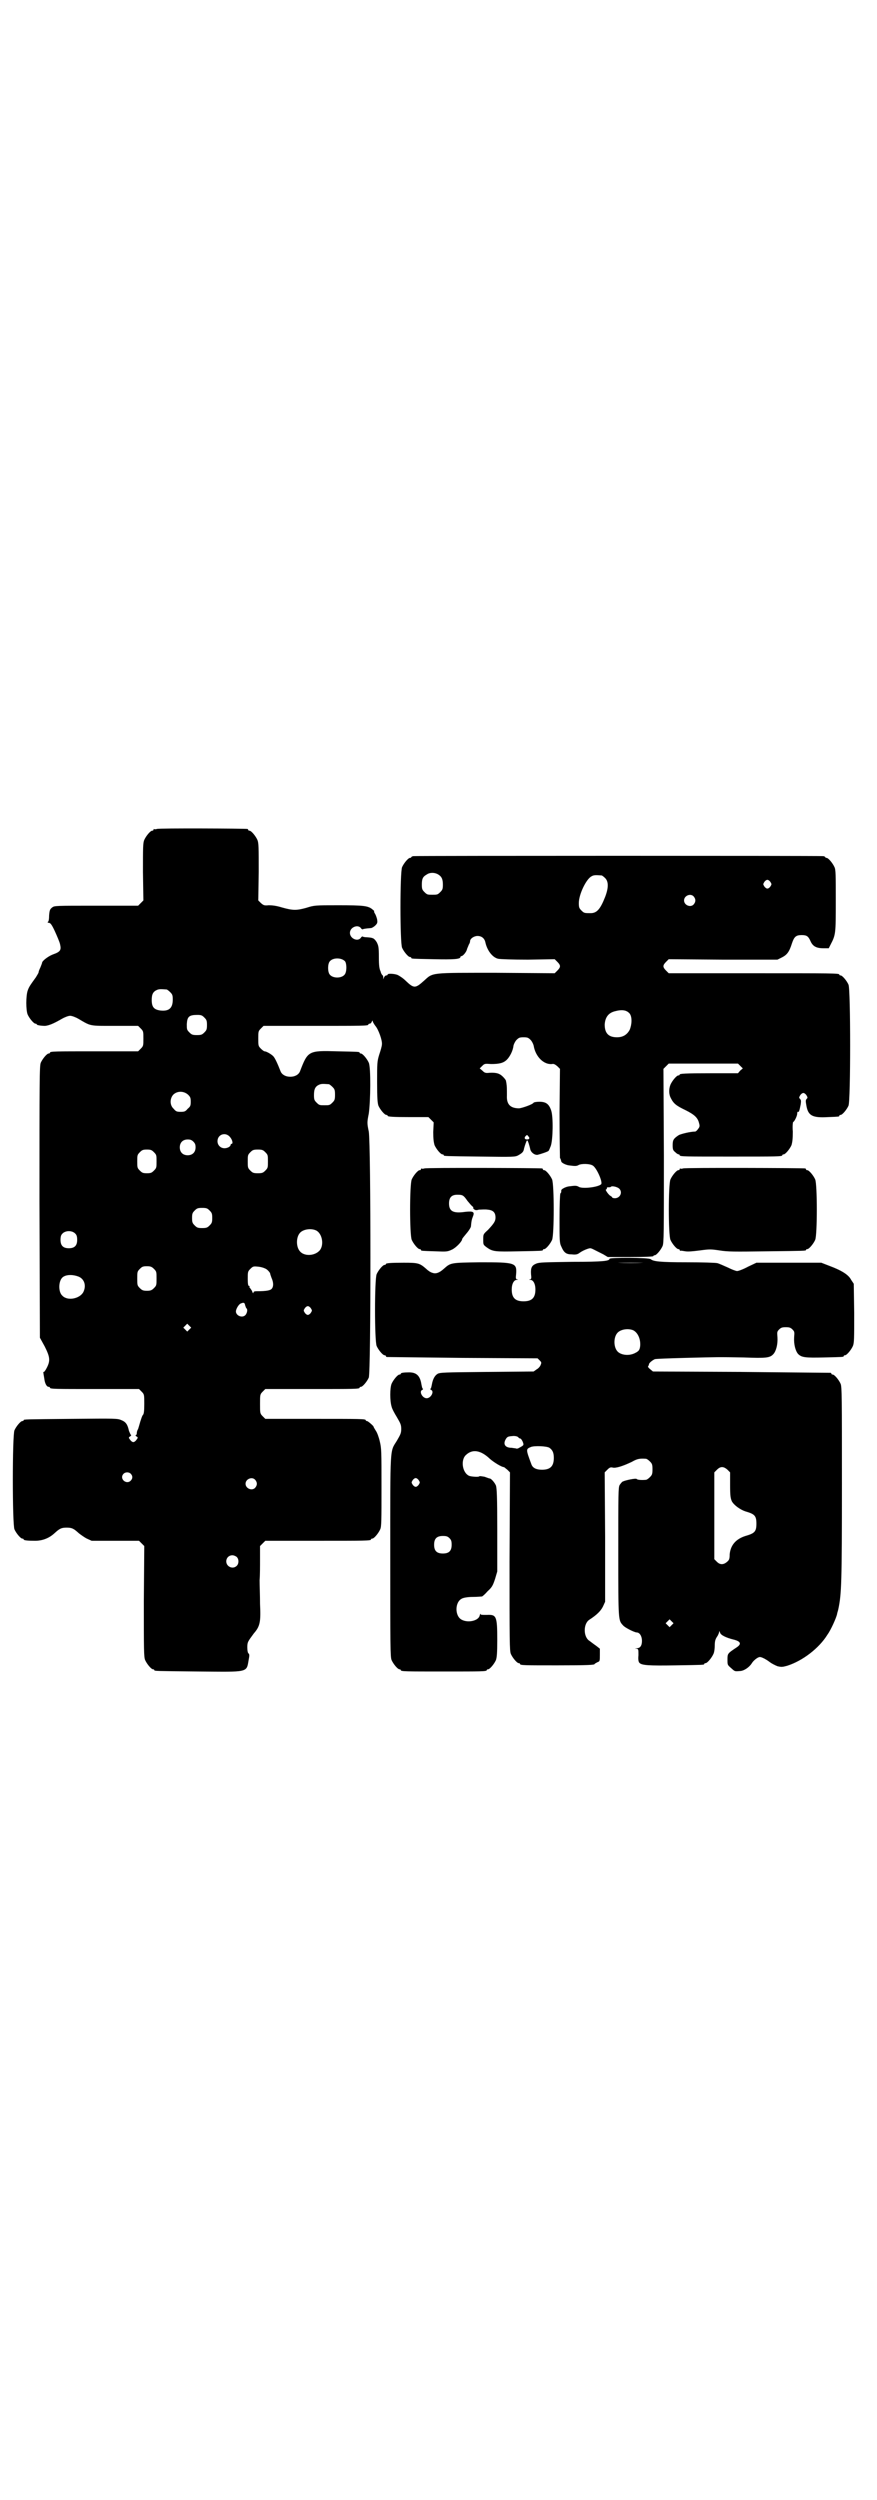 <?xml version="1.0" standalone="no"?>
<!DOCTYPE svg PUBLIC "-//W3C//DTD SVG 20010904//EN"
 "http://www.w3.org/TR/2001/REC-SVG-20010904/DTD/svg10.dtd">
<svg version="1.0" xmlns="http://www.w3.org/2000/svg"
 width="1000pt" height="2850pt" viewBox="0 0 1000 2850"
 preserveAspectRatio="xMidYMid meet">
<g transform="translate(0,2850) scale(0.5,-0.5)"
fill="#000000" stroke="none">
<path d="M358 3810 c-3 -1 -6 -1 -7 0 0 0 -1 0 -1 -2 0 -1 -1 -2 -3 -2 -4 0
-14 -12 -18 -21 -3 -7 -3 -17 -3 -73 l1 -65 -6 -6 -6 -6 -96 0 c-93 0 -95 0
-100 -4 -5 -4 -6 -6 -7 -18 0 -8 -1 -15 -3 -15 -1 -1 0 -2 2 -2 4 0 7 -4 14
-19 5 -11 11 -25 12 -30 3 -13 1 -17 -16 -23 -11 -4 -25 -15 -25 -19 0 -1 -2
-6 -4 -11 -2 -4 -4 -9 -4 -11 0 -1 -3 -6 -6 -11 -13 -18 -16 -22 -19 -31 -4
-12 -4 -44 0 -54 4 -9 14 -21 18 -21 2 0 3 -1 3 -2 0 -1 8 -3 19 -3 9 1 19 5
38 16 7 4 15 7 19 7 4 0 12 -3 19 -7 29 -17 24 -16 83 -16 l53 0 6 -6 c6 -6 6
-7 6 -23 0 -16 0 -17 -6 -23 l-6 -6 -95 0 c-94 0 -106 0 -106 -3 0 -1 -1 -2
-3 -2 -4 0 -14 -12 -18 -21 -3 -7 -3 -39 -3 -317 l1 -310 11 -20 c12 -24 13
-32 5 -48 -3 -6 -6 -10 -7 -10 -1 0 -2 -1 -1 -2 0 -2 1 -7 2 -13 1 -10 5 -19
10 -19 2 0 3 -1 3 -2 0 -3 12 -3 107 -3 l96 0 6 -6 c6 -6 6 -7 6 -28 0 -17 -1
-23 -3 -25 -2 -2 -4 -9 -6 -15 -2 -7 -4 -14 -5 -17 -2 -3 -3 -7 -3 -9 0 -3 -1
-5 -2 -5 -2 0 -1 -1 1 -3 4 -2 4 -3 0 -8 -2 -3 -5 -5 -7 -5 -2 0 -5 2 -7 5 -4
5 -4 6 0 8 2 2 3 3 2 3 -1 0 -3 5 -5 10 -3 14 -7 20 -17 24 -9 4 -13 4 -113 3
-108 -1 -110 -1 -110 -3 0 -1 -1 -2 -3 -2 -4 0 -14 -12 -18 -21 -5 -11 -5
-215 0 -226 4 -9 14 -21 18 -21 2 0 3 -1 3 -2 0 -2 9 -3 26 -3 17 0 32 6 44
17 12 11 16 13 28 13 12 0 16 -2 28 -13 4 -3 12 -9 18 -12 l11 -5 54 0 54 0 6
-6 6 -6 -1 -126 c0 -111 0 -127 3 -134 4 -9 14 -21 18 -21 2 0 3 -1 3 -2 0 -2
2 -2 100 -3 115 -1 110 -3 115 26 2 10 2 13 0 15 -2 1 -3 7 -3 14 0 12 1 13
15 32 14 16 16 26 14 67 0 19 -1 43 -1 54 1 11 1 33 1 49 l0 29 6 6 6 6 115 0
c113 0 126 0 126 3 0 1 1 2 3 2 4 0 14 12 18 21 3 6 3 20 3 96 0 82 0 89 -4
105 -2 9 -6 20 -9 24 -3 5 -5 8 -5 9 0 2 -13 13 -15 13 -2 0 -3 1 -3 2 0 3
-12 3 -120 3 l-109 0 -6 6 c-6 6 -6 7 -6 28 0 21 0 22 6 28 l6 6 102 0 c101 0
113 0 113 3 0 1 1 2 3 2 4 0 14 12 18 21 5 12 5 530 0 561 -4 19 -4 21 0 41 4
28 5 105 0 116 -4 9 -14 21 -18 21 -2 0 -3 1 -3 2 0 2 -2 2 -51 3 -66 2 -67 1
-85 -46 -3 -7 -11 -12 -22 -12 -11 0 -19 5 -22 12 -7 18 -13 31 -17 35 -4 4
-15 11 -20 11 -1 0 -5 3 -8 6 -6 6 -6 7 -6 23 0 16 0 17 6 23 l6 6 114 0 c112
0 125 0 125 3 0 1 1 2 3 2 2 0 4 2 5 5 1 2 2 3 2 1 0 -2 3 -7 6 -11 7 -8 16
-33 15 -42 0 -4 -3 -14 -6 -23 -5 -16 -5 -20 -5 -63 0 -38 1 -48 3 -54 4 -9
14 -21 18 -21 2 0 3 -1 3 -2 0 -2 10 -3 52 -3 l41 0 6 -6 6 -6 -1 -22 c0 -16
1 -23 3 -30 4 -9 14 -21 18 -21 2 0 3 -1 3 -2 0 -2 2 -2 84 -3 74 -1 79 -1 86
3 9 5 12 8 13 15 2 8 6 19 7 19 2 0 5 -11 7 -19 1 -8 10 -15 17 -14 8 2 23 7
25 9 1 1 3 6 5 11 5 14 6 66 1 81 -5 15 -12 20 -27 20 -6 0 -12 -1 -13 -2 -2
-4 -25 -12 -33 -13 -20 0 -29 9 -28 29 0 15 0 22 -1 27 0 2 -1 5 -1 6 0 2 -3
6 -7 10 -7 7 -14 10 -31 9 -9 -1 -11 0 -16 5 l-6 5 6 6 c5 5 6 5 20 4 18 0 28
2 36 10 7 7 14 21 15 32 1 4 4 10 7 13 5 5 7 6 16 6 9 0 11 -1 16 -6 3 -3 6
-9 7 -13 4 -25 23 -44 42 -42 4 1 7 -1 12 -5 l6 -6 -1 -100 c0 -55 1 -101 1
-103 2 -3 2 -5 3 -8 0 -3 10 -8 17 -9 15 -2 18 -2 23 1 6 3 24 3 31 -1 9 -4
24 -38 20 -43 -7 -7 -43 -11 -51 -6 -5 3 -8 3 -23 1 -7 -1 -17 -6 -17 -9 0 -4
0 -5 -2 -7 -1 -1 -2 -27 -2 -57 0 -50 0 -56 4 -64 6 -14 11 -18 24 -18 9 -1
13 0 17 3 8 6 21 11 25 11 3 0 6 -2 30 -14 l10 -6 52 0 c33 0 52 1 52 2 0 1 1
2 3 2 4 0 14 12 18 21 3 7 3 29 3 206 l-1 198 6 6 6 6 79 0 79 0 5 -5 6 -6 -6
-5 -5 -6 -61 0 c-61 0 -72 -1 -72 -3 0 -1 -1 -2 -3 -2 -4 0 -14 -12 -18 -21
-4 -10 -4 -22 1 -31 6 -12 12 -17 33 -27 20 -10 28 -17 31 -29 2 -7 2 -9 -2
-14 -2 -3 -5 -6 -7 -6 -10 0 -31 -5 -37 -8 -12 -8 -14 -11 -14 -23 0 -10 1
-12 6 -16 3 -3 6 -5 8 -5 1 0 2 -1 2 -2 0 -3 12 -3 117 -3 105 0 117 0 117 3
0 1 1 2 3 2 4 0 14 12 18 21 2 7 3 14 3 31 -1 12 0 22 1 22 2 0 9 13 9 19 0 3
1 5 2 4 2 -1 3 2 6 17 1 8 1 10 -2 13 -2 2 -2 3 1 8 2 3 5 5 7 5 2 0 5 -2 7
-5 3 -5 3 -6 1 -8 -3 -3 -3 -5 -1 -16 4 -23 14 -28 49 -26 26 1 26 1 26 3 0 1
1 2 3 2 4 0 14 12 18 21 5 11 5 265 0 276 -4 9 -14 21 -18 21 -2 0 -3 1 -3 2
0 3 -15 3 -200 3 l-189 0 -6 6 c-8 8 -8 12 0 20 l6 6 124 -1 124 0 10 5 c12 6
17 13 23 32 5 15 9 19 22 19 11 0 15 -2 20 -13 5 -12 13 -17 29 -17 l13 0 4 8
c12 23 12 25 12 100 0 59 0 71 -3 77 -4 9 -14 21 -18 21 -2 0 -3 1 -3 2 0 0
-2 2 -5 2 -7 1 -928 1 -934 0 -3 0 -5 -2 -5 -2 0 -1 -1 -2 -3 -2 -4 0 -14 -12
-18 -21 -5 -11 -5 -173 0 -184 4 -9 14 -21 18 -21 2 0 3 -1 3 -2 0 -2 1 -2 51
-3 45 -1 61 0 61 5 0 1 1 2 2 2 4 0 12 10 13 16 1 3 3 7 4 10 2 3 3 6 3 8 0 6
9 12 17 12 9 0 16 -5 18 -15 4 -18 16 -34 29 -37 5 -1 32 -2 68 -2 l61 1 6 -6
c8 -8 8 -12 0 -20 l-6 -6 -132 1 c-153 0 -145 1 -166 -18 -20 -18 -23 -18 -42
0 -6 6 -14 11 -18 13 -7 3 -23 4 -23 1 0 -1 -1 -2 -3 -2 -2 0 -4 -2 -5 -4 l-2
-5 0 5 c0 2 -1 4 -1 4 -1 0 -4 4 -5 9 -3 6 -4 14 -4 33 0 23 -1 26 -5 34 -6 9
-8 10 -22 11 -5 0 -10 1 -10 2 -1 0 -3 -1 -4 -3 -7 -10 -25 -2 -25 11 0 13 18
20 25 11 1 -2 3 -3 4 -3 1 1 6 2 19 3 2 0 7 3 10 6 5 5 5 7 4 14 -1 4 -3 10
-5 13 -2 3 -2 5 -2 5 1 0 0 2 -3 4 -10 9 -21 10 -79 10 -53 0 -54 0 -73 -6
-22 -6 -30 -6 -55 1 -13 4 -22 5 -30 5 -11 -1 -12 0 -18 5 l-6 6 1 65 c0 56 0
66 -3 73 -4 9 -14 21 -18 21 -2 0 -3 1 -3 2 0 1 -1 2 -2 2 -7 1 -202 2 -206 0z
m640 -103 c9 -5 12 -11 12 -24 0 -10 -1 -12 -6 -17 -6 -6 -7 -6 -18 -6 -11 0
-12 0 -18 6 -5 5 -6 7 -6 17 0 13 2 18 11 23 7 5 17 5 25 1z m374 -3 c1 0 5
-3 8 -6 8 -8 8 -22 0 -43 -11 -28 -19 -37 -33 -37 -14 0 -15 0 -21 6 -5 5 -6
7 -6 17 0 20 17 55 29 61 5 3 9 3 23 2z m385 -15 c3 -5 3 -5 0 -10 -2 -3 -5
-5 -7 -5 -2 0 -5 2 -7 5 -3 5 -3 5 0 10 2 3 5 5 7 5 2 0 5 -2 7 -5z m-175 -33
c5 -6 5 -12 0 -18 -7 -8 -22 -2 -22 9 0 11 15 17 22 9z m-795 -148 c4 -6 4
-24 -1 -30 -7 -9 -27 -9 -34 0 -5 6 -5 24 0 30 7 9 27 9 35 0z m-407 -64 c1 0
5 -3 8 -6 5 -5 6 -7 6 -17 0 -20 -9 -27 -28 -25 -15 2 -20 8 -20 24 0 13 3 19
12 23 5 2 8 2 22 1z m1056 -55 c6 -8 5 -25 0 -37 -6 -11 -15 -17 -29 -17 -19
0 -28 9 -28 29 1 16 8 26 22 30 18 5 28 3 35 -5z m-970 -9 c5 -5 6 -7 6 -17 0
-10 -1 -12 -6 -17 -5 -5 -7 -6 -17 -6 -10 0 -12 1 -17 6 -6 6 -6 7 -6 19 1 17
5 21 24 21 9 0 11 -1 16 -6z m284 -152 c1 0 5 -3 8 -6 5 -5 6 -7 6 -18 0 -11
-1 -13 -6 -18 -6 -6 -7 -6 -18 -6 -11 0 -12 0 -18 6 -5 5 -6 7 -6 17 0 14 3
20 12 24 5 2 8 2 22 1z m-321 -24 c5 -5 6 -7 6 -16 0 -9 -1 -11 -7 -16 -5 -6
-7 -7 -16 -7 -9 0 -11 1 -16 7 -9 8 -9 23 -1 32 9 9 24 9 34 0z m96 -97 c5 -6
7 -15 3 -15 -1 0 -2 -1 -2 -2 0 -4 -7 -8 -14 -8 -9 0 -16 7 -16 16 0 16 19 22
29 9z m680 2 c4 -4 2 -7 -3 -7 -5 0 -7 3 -4 7 4 4 4 4 7 0z m-764 -12 c4 -4 5
-7 5 -13 0 -11 -7 -18 -18 -18 -11 0 -18 7 -18 18 0 11 7 18 18 18 6 0 9 -1
13 -5z m-90 -24 c6 -6 6 -7 6 -21 0 -14 0 -15 -6 -21 -5 -5 -7 -6 -16 -6 -9 0
-11 1 -16 6 -6 6 -6 7 -6 21 0 14 0 15 6 21 5 5 7 6 16 6 9 0 11 -1 16 -6z
m254 0 c6 -6 6 -7 6 -21 0 -14 0 -15 -6 -21 -5 -5 -7 -6 -17 -6 -10 0 -12 1
-17 6 -6 6 -6 7 -6 21 0 14 0 15 6 21 5 5 7 6 17 6 10 0 12 -1 17 -6z m808
-84 c7 -8 1 -21 -11 -21 -3 0 -6 1 -6 2 0 1 -2 2 -3 3 -4 1 -14 15 -11 15 1 0
2 1 2 3 0 2 1 2 4 2 2 0 4 0 5 1 2 3 16 0 20 -5z m-935 -49 c5 -5 6 -7 6 -17
0 -10 -1 -12 -6 -17 -5 -5 -7 -6 -17 -6 -10 0 -12 1 -17 6 -5 5 -6 7 -6 17 0
10 1 12 6 17 5 5 7 6 17 6 10 0 12 -1 17 -6z m242 -45 c16 -7 20 -37 7 -48
-12 -11 -34 -11 -43 0 -9 10 -9 32 0 42 7 8 24 11 36 6z m-548 -8 c3 -3 4 -7
4 -14 0 -13 -6 -19 -19 -19 -13 0 -19 6 -19 19 0 7 1 11 4 14 7 8 23 8 30 0z
m179 -80 c6 -6 6 -7 6 -22 0 -15 0 -16 -6 -22 -5 -5 -8 -6 -16 -6 -8 0 -11 1
-16 6 -6 6 -6 7 -6 22 0 15 0 16 6 22 5 5 7 6 16 6 8 0 11 -1 16 -6z m257 -1
c4 -3 7 -7 8 -9 0 -2 2 -7 3 -10 5 -11 5 -20 1 -25 -3 -4 -11 -6 -35 -6 -5 0
-7 -1 -7 -3 0 -3 -2 -1 -3 3 -2 4 -5 7 -5 8 -1 0 -2 1 -1 2 1 1 0 2 -1 2 -2 0
-3 4 -3 16 0 16 0 17 6 23 6 6 7 6 18 5 8 -1 14 -3 19 -6z m-428 -17 c13 -6
17 -21 10 -35 -8 -15 -36 -21 -48 -8 -9 8 -9 32 0 41 7 7 23 8 38 2z m379 -65
c1 -3 2 -6 3 -7 3 -2 2 -10 -2 -15 -7 -8 -22 -2 -22 8 0 5 6 16 11 18 7 3 9 2
10 -4z m150 -7 c3 -5 3 -5 0 -10 -2 -3 -5 -5 -7 -5 -2 0 -5 2 -7 5 -3 5 -3 5
0 10 2 3 5 5 7 5 2 0 5 -2 7 -5z m-277 -48 l-5 -5 -4 4 -5 5 4 4 5 5 4 -4 5
-5 -4 -4z m-134 -329 c5 -5 5 -11 0 -16 -10 -10 -27 5 -16 16 4 4 12 4 16 0z
m284 -14 c5 -6 5 -12 0 -18 -7 -8 -22 -2 -22 9 0 11 15 17 22 9z m-42 -176 c5
-5 5 -15 0 -20 -9 -9 -24 -2 -24 10 0 8 6 14 14 14 3 0 8 -2 10 -4z"/>
<path d="M968 3036 c-3 -1 -6 -1 -7 0 0 0 -1 0 -1 -2 0 -1 -1 -2 -3 -2 -4 0
-14 -12 -18 -21 -5 -11 -5 -127 0 -138 4 -9 14 -21 18 -21 2 0 3 -1 3 -2 0 -2
1 -2 33 -3 26 -1 27 -1 38 4 10 5 23 19 23 24 0 1 5 7 10 13 6 7 10 14 10 16
1 12 2 16 4 21 5 12 2 14 -17 12 -27 -4 -37 1 -37 19 0 14 6 20 19 20 12 0 14
-1 23 -14 5 -6 10 -12 12 -13 2 -2 2 -3 1 -3 -1 0 0 -1 2 -3 2 -2 5 -3 11 -1
5 0 14 1 20 0 13 -1 18 -7 18 -18 0 -8 -3 -13 -17 -28 -11 -10 -11 -10 -11
-22 0 -12 0 -12 8 -18 14 -10 19 -10 73 -9 53 1 55 1 55 3 0 1 1 2 3 2 4 0 14
12 18 21 5 12 5 126 0 138 -4 9 -14 21 -18 21 -2 0 -3 1 -3 2 0 1 -1 2 -2 2
-7 1 -264 2 -268 0z"/>
<path d="M1558 3036 c-3 -1 -6 -1 -7 0 0 0 -1 0 -1 -2 0 -1 -1 -2 -3 -2 -4 0
-14 -12 -18 -21 -5 -11 -5 -127 0 -138 4 -9 14 -21 18 -21 2 0 3 -1 3 -2 0 -1
1 -2 2 -2 0 1 5 0 11 -1 7 -1 17 0 33 2 22 3 25 3 45 0 19 -3 33 -3 107 -2 88
1 90 1 90 3 0 1 1 2 3 2 4 0 14 12 18 21 5 11 5 127 0 138 -4 9 -14 21 -18 21
-2 0 -3 1 -3 2 0 1 -1 2 -2 2 -7 1 -274 2 -278 0z"/>
<path d="M1390 2830 c0 -5 -13 -7 -85 -7 -63 -1 -75 -1 -82 -4 -10 -4 -13 -9
-12 -24 1 -9 1 -11 -2 -12 -3 0 -3 -1 0 -1 7 0 12 -9 12 -22 0 -19 -8 -27 -27
-27 -19 0 -27 8 -27 27 0 13 5 22 12 22 3 0 3 1 0 1 -3 1 -3 3 -2 12 2 26 -2
27 -82 27 -69 -1 -67 -1 -83 -15 -10 -9 -18 -12 -26 -9 -4 1 -10 5 -14 9 -15
13 -18 14 -51 14 -31 0 -41 -1 -41 -3 0 -1 -1 -2 -3 -2 -4 0 -14 -12 -18 -21
-5 -11 -5 -153 0 -164 4 -9 14 -21 18 -21 2 0 3 -1 3 -2 0 -1 1 -2 3 -2 1 0
79 -1 172 -2 l171 -1 5 -5 c4 -4 4 -5 2 -10 -1 -3 -5 -8 -9 -10 l-7 -5 -107
-1 c-98 -1 -108 -1 -113 -5 -6 -4 -10 -12 -12 -23 -1 -5 -2 -10 -3 -10 -1 -1
-1 -2 1 -3 8 -3 0 -19 -10 -19 -10 0 -18 16 -10 19 2 1 2 2 1 3 -1 0 -2 5 -3
10 -3 19 -11 27 -28 27 -12 0 -19 -1 -19 -3 0 -1 -1 -2 -3 -2 -4 0 -14 -12
-18 -21 -4 -10 -4 -39 0 -52 1 -5 7 -16 12 -24 8 -14 10 -17 10 -27 0 -10 -2
-13 -10 -27 -16 -26 -15 -7 -15 -263 0 -205 0 -230 3 -237 4 -9 14 -21 18 -21
2 0 3 -1 3 -2 0 -3 12 -3 98 -3 86 0 98 0 98 3 0 1 1 2 3 2 4 0 14 12 18 21 2
6 3 15 3 46 0 55 -2 58 -24 57 -11 0 -14 0 -14 2 0 2 -1 0 -2 -3 -2 -12 -26
-18 -41 -10 -16 8 -16 40 0 48 3 2 13 4 25 4 10 0 20 1 21 1 1 0 7 5 13 12 10
9 12 13 17 28 l5 17 0 95 c0 75 -1 95 -3 101 -3 7 -11 16 -14 16 -1 0 -7 2
-12 4 -6 1 -11 2 -12 1 -1 -2 -17 -1 -23 1 -16 7 -20 37 -7 48 15 14 34 10 54
-9 9 -8 27 -19 32 -19 1 0 4 -3 8 -6 l6 -6 -1 -203 c0 -181 0 -204 3 -211 4
-9 14 -21 18 -21 2 0 3 -1 3 -2 0 -3 11 -3 85 -3 71 0 85 1 85 3 0 1 3 2 6 4
6 2 6 3 6 17 l0 14 -9 7 c-6 4 -12 9 -15 11 -14 9 -14 39 0 48 17 11 26 20 31
30 l5 11 0 147 -1 148 6 6 c5 5 7 6 12 5 7 -2 23 3 44 13 12 7 18 8 32 7 2 0
6 -3 9 -6 5 -5 6 -7 6 -18 0 -11 -1 -13 -6 -18 -3 -3 -7 -6 -9 -6 -11 -1 -20
0 -21 2 -3 2 -26 -3 -32 -6 -2 -1 -5 -5 -7 -8 -3 -6 -3 -19 -3 -153 0 -159 0
-155 11 -167 4 -5 26 -16 31 -16 7 0 12 -9 12 -19 0 -11 -4 -17 -12 -17 -5 -1
-5 -1 0 -1 4 -1 4 -2 4 -15 -1 -9 0 -15 2 -17 5 -6 21 -7 83 -6 63 1 65 1 65
3 0 1 1 2 3 2 4 0 14 12 18 21 2 4 3 13 3 19 0 9 1 14 5 20 3 4 5 10 5 11 0 3
1 2 2 -1 1 -6 14 -12 30 -16 17 -4 20 -10 8 -18 -21 -14 -21 -14 -21 -28 0
-12 0 -12 8 -19 9 -8 8 -8 20 -7 9 0 21 8 27 17 4 7 14 15 19 15 4 0 14 -5 23
-12 4 -3 12 -7 17 -9 9 -2 11 -2 22 1 35 11 73 40 92 71 8 11 20 38 22 47 0 2
2 7 3 12 7 34 8 59 8 285 0 198 0 221 -3 228 -4 9 -14 21 -18 21 -2 0 -3 1 -3
2 0 1 -1 2 -2 2 -2 0 -94 1 -204 2 l-201 1 -6 5 c-4 3 -6 6 -5 7 1 1 2 3 2 5
1 3 7 8 13 11 2 1 33 2 69 3 79 2 74 2 134 1 52 -2 60 -1 68 8 6 7 10 22 9 38
-1 12 -1 13 4 18 4 4 7 5 15 5 8 0 11 -1 15 -5 5 -5 5 -6 4 -18 -1 -16 3 -31
9 -38 8 -8 16 -9 59 -8 44 1 45 1 45 3 0 1 1 2 3 2 4 0 14 12 18 21 3 7 3 17
3 75 l-1 67 -6 9 c-6 12 -23 22 -50 32 l-18 7 -74 0 -74 0 -19 -9 c-11 -6 -22
-10 -25 -10 -3 0 -13 4 -21 8 -9 4 -20 9 -24 10 -4 1 -35 2 -70 2 -62 0 -76 2
-82 7 -4 4 -94 4 -94 1z m77 -9 c-16 -1 -42 -1 -58 0 -17 0 -4 0 28 0 32 0 45
0 30 0z m-23 -154 c10 -5 17 -19 16 -35 -1 -10 -3 -13 -14 -18 -14 -6 -31 -3
-38 5 -9 10 -9 32 0 42 7 8 24 11 36 6z m-262 -244 c1 -2 4 -3 5 -3 1 0 3 -3
5 -7 3 -8 3 -8 -8 -14 -3 -2 -6 -2 -6 -2 -1 1 -6 1 -11 2 -15 0 -20 8 -14 19
4 7 6 7 18 8 5 0 9 -1 11 -3z m71 -24 c7 -5 10 -11 10 -23 0 -19 -8 -27 -27
-27 -13 0 -21 4 -24 12 -13 35 -13 35 -1 40 8 3 36 2 42 -2z m406 -50 l6 -6 0
-29 c0 -25 1 -30 4 -37 5 -9 19 -19 31 -23 21 -6 25 -10 25 -28 0 -18 -4 -22
-25 -28 -22 -7 -34 -21 -36 -42 0 -10 -1 -13 -6 -17 -8 -7 -16 -7 -23 0 l-6 6
0 99 0 99 6 6 c8 8 15 8 24 0z m-704 -24 c3 -5 3 -5 0 -10 -2 -3 -5 -5 -7 -5
-2 0 -5 2 -7 5 -3 5 -3 5 0 10 2 3 5 5 7 5 2 0 5 -2 7 -5z m70 -132 c4 -4 5
-7 5 -15 0 -14 -6 -20 -20 -20 -14 0 -20 6 -20 20 0 14 6 20 20 20 8 0 11 -1
15 -5z m507 -198 l-5 -5 -4 4 -5 5 4 4 5 5 4 -4 5 -5 -4 -4z"/>
</g>
</svg>
